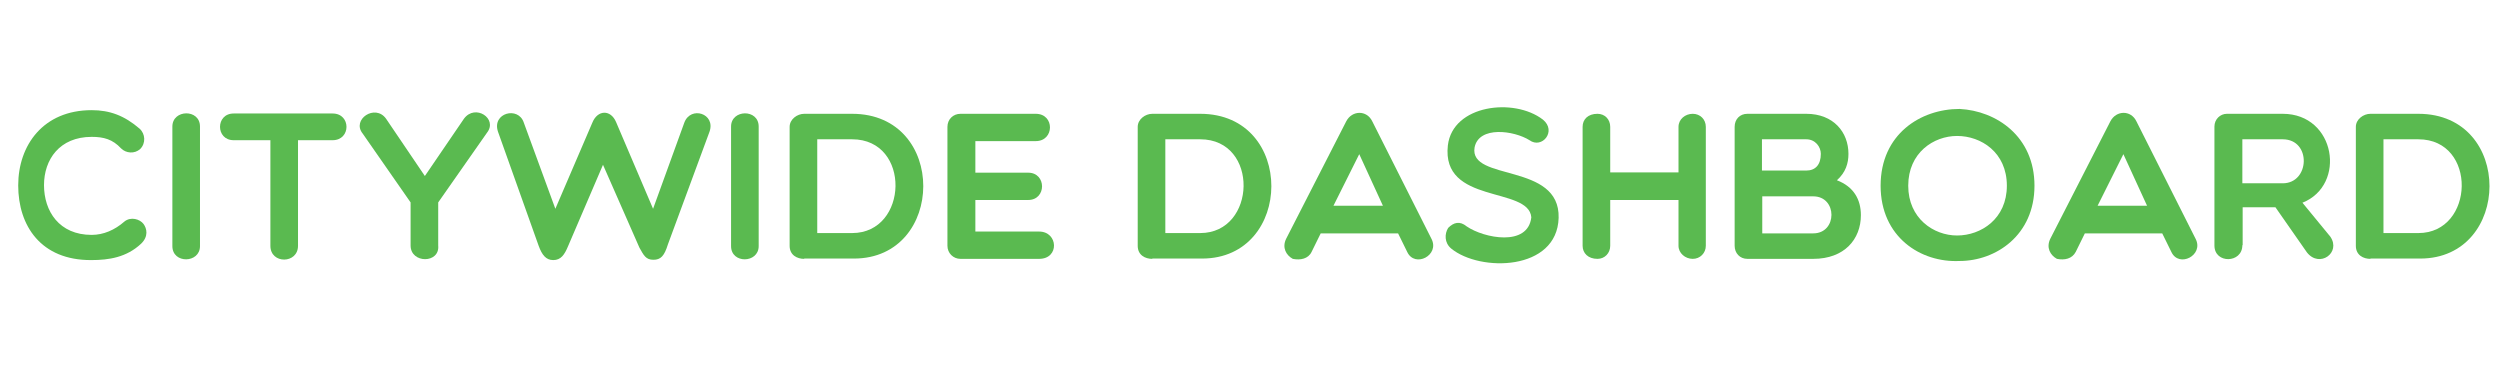 <?xml version="1.0" encoding="utf-8"?>
<!-- Generator: Adobe Illustrator 23.0.4, SVG Export Plug-In . SVG Version: 6.00 Build 0)  -->
<svg version="1.1" id="Layer_1" xmlns="http://www.w3.org/2000/svg" xmlns:xlink="http://www.w3.org/1999/xlink" x="0px" y="0px"
	 viewBox="0 0 823.8 121.4" style="enable-background:new 0 0 823.8 121.4;" xml:space="preserve">
<style type="text/css">
	.st0{fill:#5ABA50;}
</style>
<g>
	<path class="st0" d="M6,61.1c0-13.3,8.3-24.8,24.2-24.8c6,0,10.8,1.8,15.8,6.1c1.9,1.7,2.1,4.8,0.2,6.7c-1.9,1.7-4.7,1.4-6.3-0.2
		c-2.8-3-5.7-3.8-9.7-3.8c-10.6,0-15.7,7.5-15.7,15.9c0,8.6,5,16.4,15.7,16.4c3.9,0,7.6-1.6,10.8-4.4c2.1-1.7,5.1-0.8,6.3,0.8
		c1.1,1.5,1.7,4.1-0.8,6.5c-4.8,4.5-10.6,5.4-16.4,5.4C13.5,85.8,6,74.4,6,61.1z"/>
	<path class="st0" d="M56.8,41.7c0-5.7,9.1-5.9,9.1,0v39.4c0,5.7-9.1,5.9-9.1,0V41.7z"/>
	<path class="st0" d="M89.1,46.2H77c-6,0-6-8.8,0-8.8h32.6c6.1,0,6.1,8.8,0,8.8H98.2V81c0,6-9.1,6.1-9.1,0V46.2z"/>
	<path class="st0" d="M119.5,44c-3.7-4.6,4.1-9.9,7.7-4.9L140,58l12.9-18.9c3.7-5,11.2,0,7.6,4.6l-16.1,23v14.2c0.6,6-9.1,6-9.1,0
		V66.7L119.5,44z"/>
	<path class="st0" d="M215.2,68.8l10.3-28.4c2.1-5.6,10.4-3,8.3,3l-13.7,37.1c-1.2,3.9-2.4,5.1-4.8,5.1c-2.5,0-3.2-1.5-4.6-4
		l-12-27.3l-11.5,26.8c-1.2,2.9-2.4,4.6-4.9,4.6c-2.4,0-3.7-1.7-4.8-4.7l-13.4-37.6c-2.1-6.2,6.7-8.5,8.5-3L183,68.8l12.2-28.4
		c1.7-4.2,6-4.4,7.8-0.2L215.2,68.8z"/>
	<path class="st0" d="M240.9,41.7c0-5.7,9.1-5.9,9.1,0v39.4c0,5.7-9.1,5.9-9.1,0V41.7z"/>
	<path class="st0" d="M265,85.3c-2.3,0-4.8-1.2-4.8-4.3V41.8c0-2.5,2.5-4.3,4.8-4.3h15.8c31.5,0,30.8,47.7,0.6,47.7H265z
		 M269.3,45.9v30.9h11.5c18.6,0,19.5-30.9,0-30.9H269.3z"/>
	<path class="st0" d="M316.5,85.3c-2.4,0-4.3-1.9-4.3-4.3V41.8c0-2.5,1.9-4.3,4.3-4.3h24.8c6.3,0,6.2,9,0,9h-19.9v10.4h17.4
		c6.1,0,6.1,9,0,9h-17.4v10.4h21c6.3,0,6.8,9,0,9H316.5z"/>
	<path class="st0" d="M379.7,85.3c-2.3,0-4.8-1.2-4.8-4.3V41.8c0-2.5,2.5-4.3,4.8-4.3h15.8c31.5,0,30.8,47.7,0.6,47.7H379.7z
		 M384,45.9v30.9h11.5c18.6,0,19.5-30.9,0-30.9H384z"/>
	<path class="st0" d="M426,85.3c-2.2-1.2-3.6-3.7-2.2-6.6l19.8-38.7c1.9-3.7,6.8-3.8,8.6,0l19.5,38.7c2.8,5.4-5.5,9.7-8,4.3l-3-6.1
		h-25.5l-3,6.1C431.1,85.3,428.5,85.8,426,85.3z M455.7,67.8l-7.8-17l-8.5,17H455.7z"/>
	<path class="st0" d="M477.1,47.9c1.6-13.4,21.8-15.8,31.3-8.5c4.7,3.8-0.3,9.8-4.4,6.8c-5.1-3.2-16.7-4.8-18.1,2.4
		c-1.9,11.3,28.2,4.8,27.7,23.2c-0.5,17.5-25.9,17.9-35.4,10.1c-2.3-1.9-2.2-4.9-1-6.8c1.8-1.8,3.8-2.4,6.1-0.5
		c5.7,3.9,20.2,6.8,21.3-3C503.7,61.3,474.9,67.5,477.1,47.9z"/>
	<path class="st0" d="M521.5,81V41.8c0-2.5,1.8-4.3,4.9-4.3c2.4,0,4.2,1.8,4.2,4.3v15h22.5v-15c0-2.5,2.2-4.3,4.7-4.3
		c2.4,0,4.3,1.8,4.3,4.3V81c0,2.4-1.9,4.3-4.3,4.3c-2.5,0-4.7-1.9-4.7-4.3V65.9h-22.5V81c0,2.4-1.8,4.3-4.2,4.3
		C523.3,85.3,521.5,83.4,521.5,81z"/>
	<path class="st0" d="M575.8,85.3c-2.5,0-4.2-1.9-4.2-4.3V41.8c0-2.5,1.7-4.3,4.2-4.3h19.4c9,0,13.9,6.1,13.9,13.2
		c0,3.1-0.9,6.1-3.8,8.7c5.5,2.1,7.9,6.3,7.9,11.5c0,7.9-5.4,14.4-15.7,14.4H575.8z M595.2,45.9h-14.6v10.3h14.6
		c3,0,4.8-1.9,4.8-5.5C600,48.4,598.2,45.9,595.2,45.9z M580.7,76.9h16.8c8,0,8-12.2,0-12.2c-5.2,0-11.4,0-16.8,0V76.9z"/>
	<path class="st0" d="M645.7,86c-12.8,0.6-26-7.9-26-24.8c0-17,13.2-25.3,26-25.3c12.1,0.6,24.7,9,24.7,25.3S657.7,86,645.7,86z
		 M644.9,44.8c-7.7,0-16.1,5.5-16.1,16.4c0,10.8,8.4,16.4,16.1,16.4c7.9,0,16.4-5.5,16.4-16.4C661.3,50.2,652.8,44.8,644.9,44.8z"/>
	<path class="st0" d="M677.8,85.3c-2.2-1.2-3.6-3.7-2.2-6.6l19.8-38.7c1.9-3.7,6.8-3.8,8.6,0l19.5,38.7c2.8,5.4-5.5,9.7-8,4.3
		l-3-6.1h-25.5l-3,6.1C682.8,85.3,680.3,85.8,677.8,85.3z M707.5,67.8l-7.8-17l-8.5,17H707.5z"/>
	<path class="st0" d="M738.9,80.8c0,6-9.2,6.2-9.2,0.1V41.7c0-2.4,1.9-4.2,4.1-4.2h18.4c17.5,0,21.1,23.5,6.5,29.3l9.2,11.2
		c3.6,5.3-3.6,10.4-7.7,5.2l-10.4-14.9h-10.8V80.8z M738.9,60.4h13.3c9,0,9.5-14.5,0-14.5h-13.3V60.4z"/>
	<path class="st0" d="M781.1,85.3c-2.3,0-4.8-1.2-4.8-4.3V41.8c0-2.5,2.5-4.3,4.8-4.3h15.8c31.5,0,30.8,47.7,0.6,47.7H781.1z
		 M785.4,45.9v30.9h11.5c18.6,0,19.5-30.9,0-30.9H785.4z"/>
</g>
</svg>
